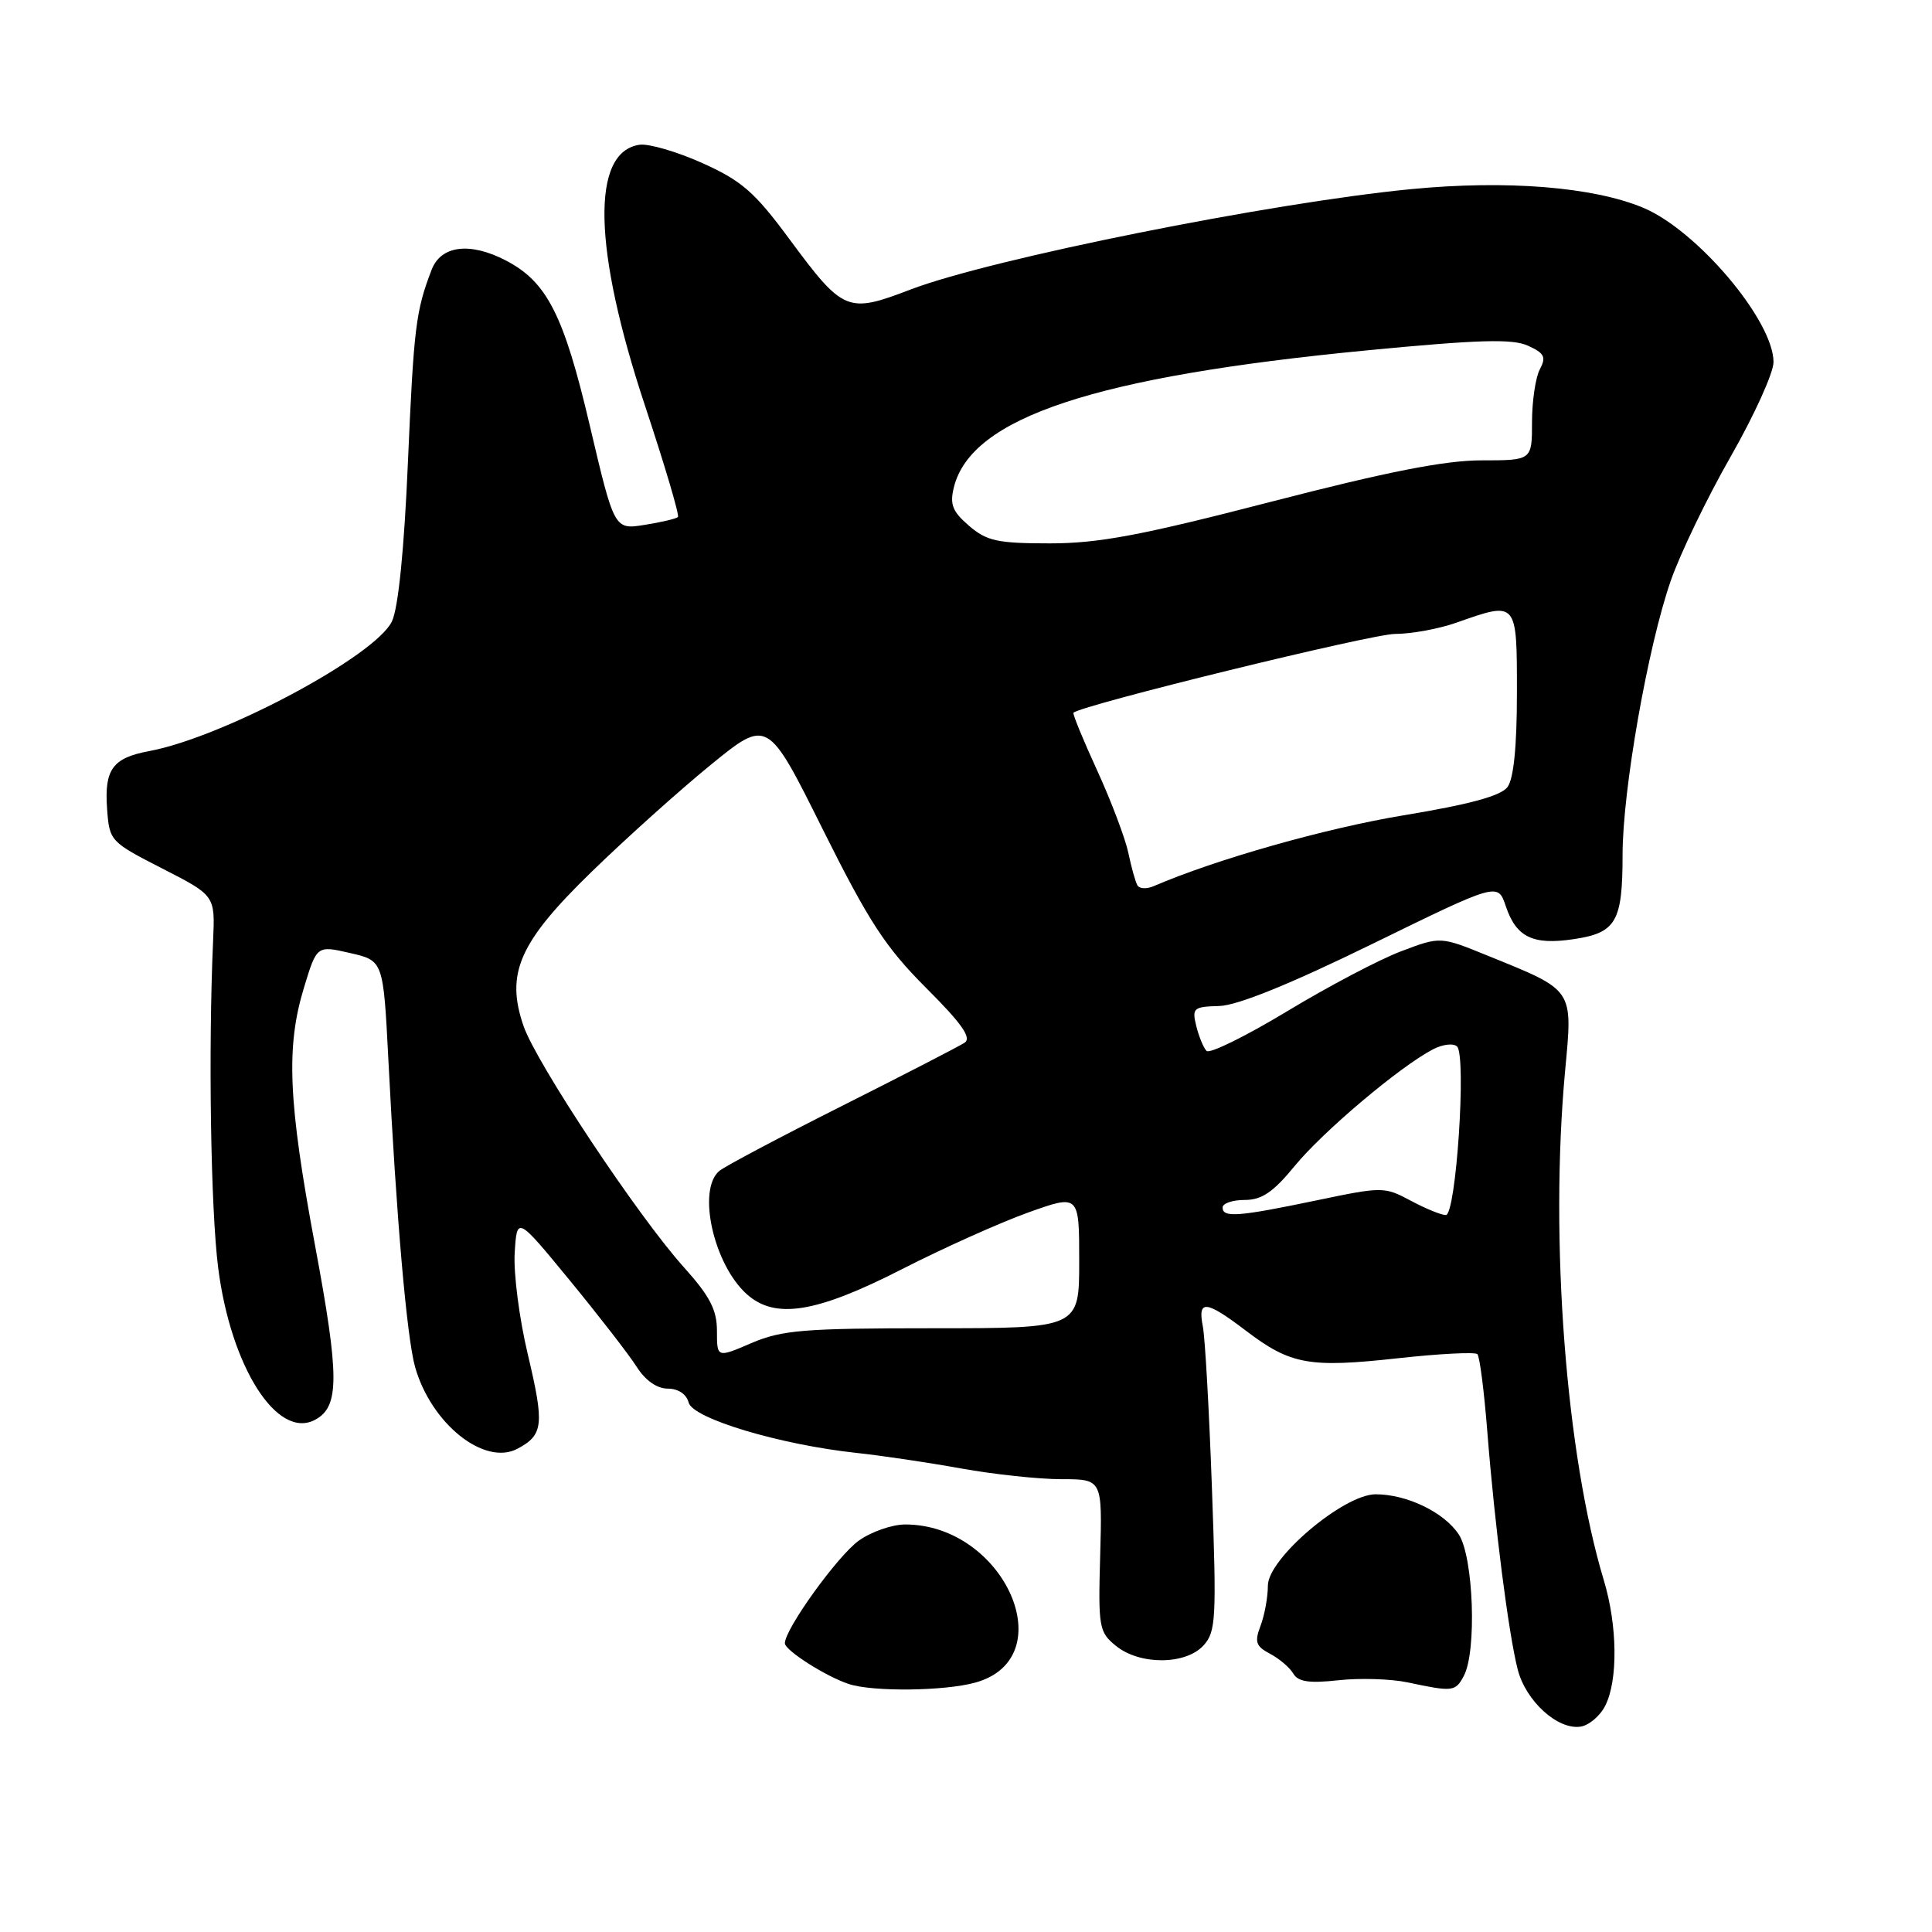 <?xml version="1.0" encoding="UTF-8" standalone="no"?>
<!DOCTYPE svg PUBLIC "-//W3C//DTD SVG 1.1//EN" "http://www.w3.org/Graphics/SVG/1.1/DTD/svg11.dtd" >
<svg xmlns="http://www.w3.org/2000/svg" xmlns:xlink="http://www.w3.org/1999/xlink" version="1.1" viewBox="0 0 256 256">
 <g >
 <path fill="currentColor"
d=" M 212.71 226.00 C 214.41 222.63 214.32 215.39 212.52 209.41 C 207.49 192.75 205.32 164.27 207.38 141.95 C 208.40 130.92 208.68 131.32 197.05 126.60 C 190.86 124.08 190.86 124.08 185.68 126.04 C 182.83 127.11 176.02 130.69 170.55 134.00 C 165.08 137.30 160.28 139.67 159.87 139.25 C 159.47 138.84 158.86 137.35 158.51 135.95 C 157.93 133.58 158.14 133.39 161.56 133.30 C 163.98 133.23 170.93 130.41 181.85 125.07 C 198.47 116.94 198.47 116.94 199.52 120.06 C 200.91 124.19 203.10 125.26 208.54 124.44 C 214.16 123.60 215.00 122.13 215.00 113.24 C 215.00 104.72 218.34 85.71 221.38 76.96 C 222.63 73.37 226.20 65.96 229.33 60.49 C 232.45 55.03 235.00 49.40 235.00 47.98 C 235.00 42.49 224.87 30.50 217.71 27.52 C 211.10 24.76 199.61 23.84 187.00 25.06 C 168.44 26.85 131.32 34.29 120.66 38.36 C 112.27 41.57 111.76 41.36 104.56 31.63 C 99.99 25.44 98.27 23.95 93.07 21.61 C 89.71 20.10 85.96 19.01 84.75 19.18 C 78.29 20.11 78.56 32.94 85.48 53.80 C 88.09 61.67 90.05 68.28 89.83 68.51 C 89.61 68.73 87.62 69.20 85.41 69.55 C 81.40 70.19 81.40 70.19 78.15 56.38 C 74.70 41.70 72.47 37.33 67.00 34.50 C 62.25 32.04 58.42 32.53 57.19 35.75 C 55.09 41.22 54.83 43.37 54.05 61.29 C 53.56 72.75 52.78 80.54 51.94 82.32 C 49.79 86.89 29.61 97.68 19.79 99.52 C 14.92 100.42 13.81 101.94 14.19 107.18 C 14.50 111.44 14.60 111.55 21.50 115.08 C 28.50 118.66 28.50 118.66 28.24 124.58 C 27.59 139.10 27.92 160.21 28.91 168.00 C 30.59 181.16 36.75 190.81 41.75 188.13 C 45.00 186.40 44.99 182.43 41.74 165.00 C 38.19 145.99 37.88 138.74 40.27 130.89 C 41.98 125.27 41.98 125.27 46.38 126.28 C 50.79 127.29 50.79 127.29 51.46 140.39 C 52.52 161.35 53.90 177.22 55.00 181.13 C 57.13 188.66 64.20 194.30 68.58 191.96 C 72.01 190.12 72.15 188.79 69.93 179.43 C 68.81 174.73 68.03 168.70 68.20 166.01 C 68.50 161.14 68.50 161.14 75.50 169.66 C 79.35 174.35 83.33 179.49 84.35 181.09 C 85.51 182.92 87.05 184.00 88.48 184.00 C 89.87 184.00 90.96 184.73 91.25 185.85 C 91.81 187.97 103.37 191.43 113.50 192.52 C 116.80 192.87 123.04 193.80 127.36 194.58 C 131.68 195.36 137.66 196.00 140.64 196.00 C 146.06 196.00 146.06 196.00 145.78 206.08 C 145.51 215.63 145.62 216.26 147.86 218.08 C 151.03 220.66 157.12 220.62 159.48 218.02 C 161.12 216.21 161.21 214.47 160.59 197.27 C 160.22 186.95 159.68 177.26 159.38 175.75 C 158.68 172.17 159.77 172.28 165.11 176.34 C 171.01 180.82 173.46 181.27 185.19 179.98 C 190.70 179.37 195.46 179.13 195.76 179.43 C 196.07 179.74 196.66 184.38 197.08 189.74 C 198.05 202.07 199.88 216.40 201.10 221.20 C 202.17 225.39 206.38 229.23 209.42 228.79 C 210.53 228.63 212.02 227.38 212.71 226.00 Z  M 129.24 222.95 C 140.94 219.70 133.09 202.00 119.94 202.00 C 118.22 202.00 115.46 202.96 113.80 204.14 C 111.01 206.13 104.00 215.85 104.00 217.74 C 104.00 218.68 109.48 222.17 112.50 223.15 C 115.70 224.19 125.18 224.08 129.24 222.95 Z  M 193.96 222.07 C 195.70 218.83 195.25 206.31 193.30 203.33 C 191.37 200.39 186.42 198.00 182.28 198.00 C 178.03 198.01 168.00 206.51 168.00 210.11 C 168.00 211.63 167.56 214.02 167.03 215.42 C 166.21 217.57 166.41 218.14 168.28 219.13 C 169.50 219.77 170.89 220.95 171.36 221.75 C 172.01 222.85 173.46 223.07 177.36 222.64 C 180.19 222.33 184.30 222.46 186.50 222.92 C 192.51 224.20 192.85 224.16 193.96 222.07 Z  M 95.00 176.36 C 95.00 173.55 94.06 171.75 90.61 167.91 C 84.54 161.16 71.08 140.90 69.37 135.95 C 66.97 128.97 68.78 124.86 78.41 115.50 C 82.93 111.10 90.03 104.73 94.17 101.35 C 101.71 95.21 101.71 95.21 109.00 109.85 C 115.14 122.16 117.32 125.50 122.71 130.90 C 127.46 135.64 128.78 137.53 127.81 138.17 C 127.09 138.64 119.78 142.41 111.57 146.54 C 103.36 150.67 96.05 154.54 95.32 155.15 C 92.34 157.62 94.55 167.56 98.97 171.50 C 102.73 174.85 108.14 173.98 119.50 168.18 C 125.00 165.37 132.54 161.99 136.25 160.66 C 143.00 158.25 143.00 158.25 143.00 167.12 C 143.00 176.00 143.00 176.00 123.58 176.00 C 106.50 176.00 103.61 176.24 99.58 177.96 C 95.00 179.93 95.00 179.93 95.00 176.36 Z  M 162.00 160.00 C 162.00 159.45 163.32 159.00 164.93 159.00 C 167.20 159.00 168.71 157.97 171.58 154.47 C 175.30 149.93 185.45 141.36 189.86 139.05 C 191.15 138.37 192.60 138.20 193.07 138.67 C 194.33 139.93 192.94 161.00 191.58 161.00 C 190.97 161.00 188.87 160.14 186.92 159.09 C 183.43 157.23 183.18 157.23 174.43 159.06 C 164.08 161.22 162.00 161.38 162.00 160.00 Z  M 150.72 117.32 C 150.45 116.87 149.91 114.92 149.51 113.00 C 149.10 111.08 147.25 106.17 145.38 102.09 C 143.51 98.02 142.10 94.57 142.24 94.44 C 143.31 93.42 181.76 84.00 184.84 84.00 C 186.99 84.00 190.66 83.33 193.00 82.50 C 201.06 79.66 201.00 79.58 201.00 91.81 C 201.00 98.90 200.57 103.19 199.75 104.29 C 198.88 105.46 194.72 106.59 186.00 108.03 C 175.70 109.73 161.06 113.88 152.85 117.43 C 151.94 117.82 150.98 117.77 150.72 117.32 Z  M 128.40 69.67 C 126.19 67.77 125.83 66.83 126.40 64.54 C 128.72 55.31 145.06 49.90 181.18 46.42 C 195.94 45.00 200.42 44.87 202.47 45.81 C 204.65 46.80 204.90 47.31 204.04 48.93 C 203.47 50.00 203.00 53.15 203.00 55.93 C 203.00 61.00 203.00 61.00 196.31 61.00 C 191.45 61.00 183.83 62.50 168.37 66.50 C 151.22 70.94 145.57 72.00 139.11 72.00 C 132.18 72.00 130.75 71.69 128.40 69.67 Z "/>
</g>
</svg>